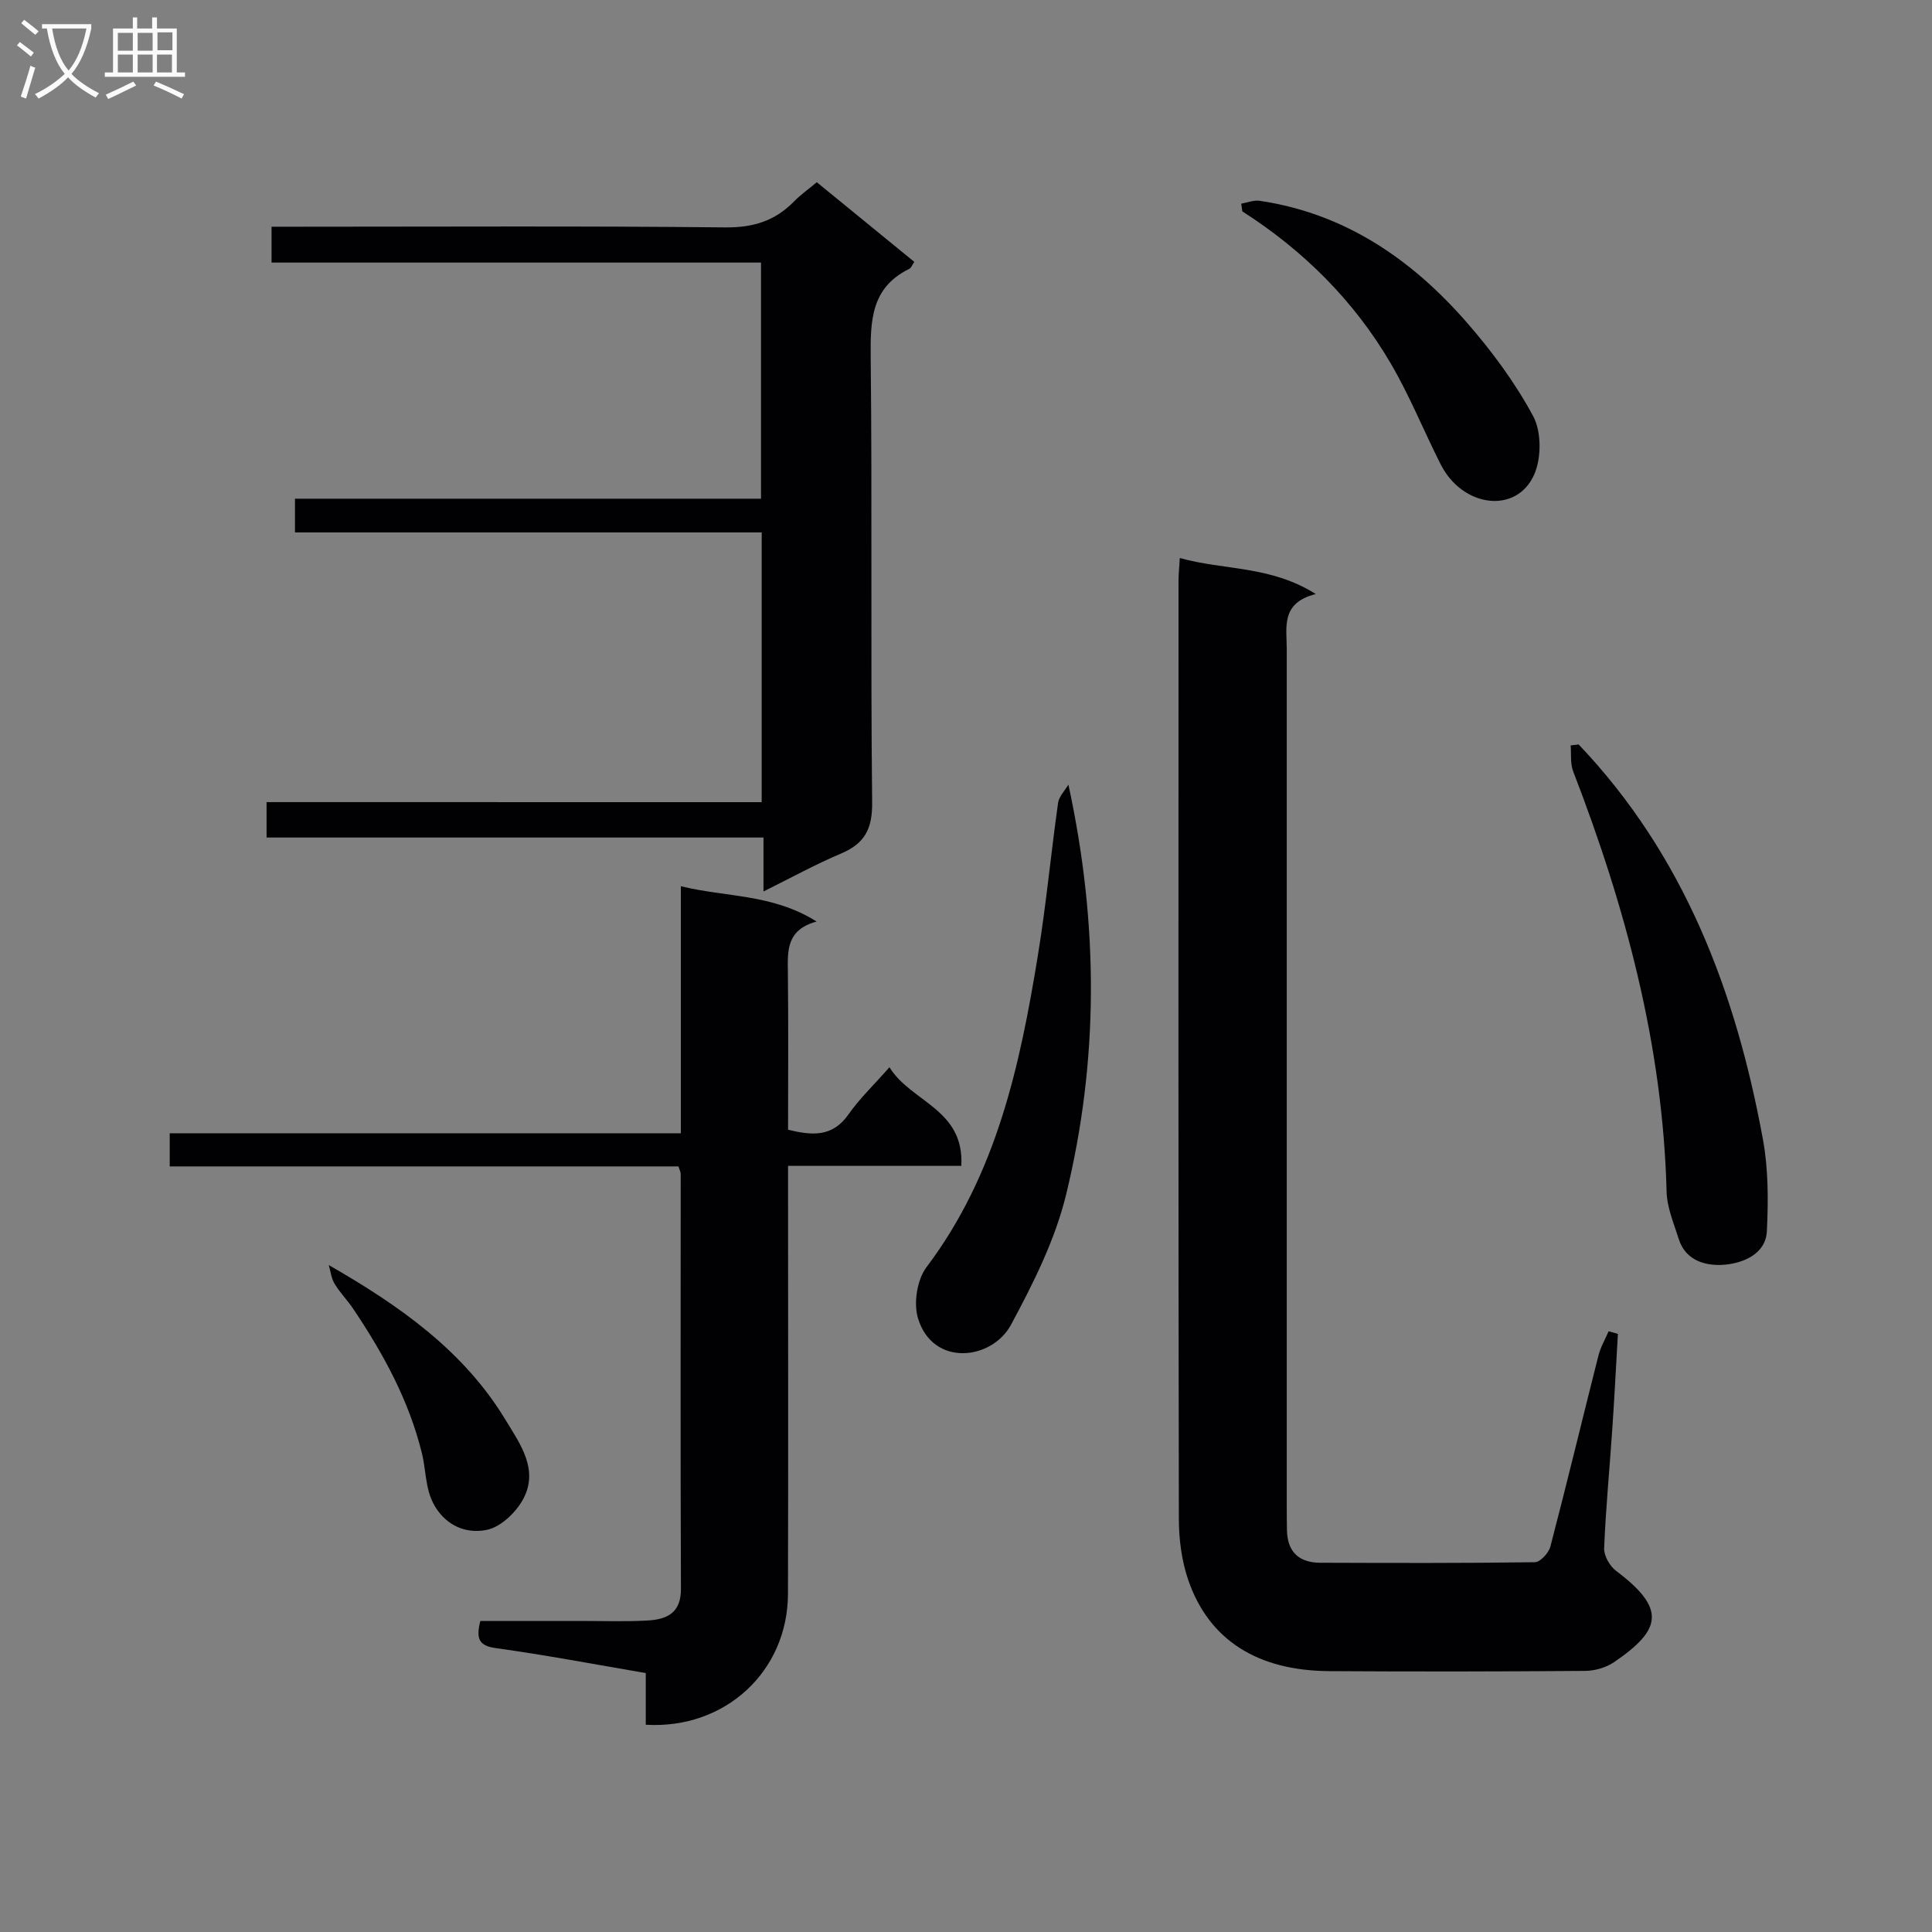 <svg enable-background="new 0 0 400 400" viewBox="0 0 400 400" xmlns="http://www.w3.org/2000/svg"><rect x="0" y="0" width="400" height="400" fill="#808080" stroke="none"/><g fill="#010104"><path d="m244.27 115.53c9.09 2.57 18.71 1.51 28.15 7.46-7.32 1.83-6.01 6.91-6.01 11.47v177.39c0 1.67.01 3.33.04 5 .1 4.47 2.51 6.68 6.87 6.7 14.82.05 29.65.1 44.47-.11 1.11-.02 2.85-1.92 3.2-3.24 3.44-13.17 6.62-26.4 9.96-39.59.44-1.73 1.39-3.33 2.1-4.99.64.18 1.28.37 1.92.55-.38 6.51-.71 13.02-1.15 19.52-.56 8.29-1.36 16.56-1.7 24.86-.06 1.55 1.16 3.69 2.46 4.67 10.38 7.81 9.52 12.16-.44 18.93-1.65 1.12-3.95 1.77-5.96 1.79-17.65.14-35.31.16-52.97.05-14.87-.09-24.9-6.44-29.18-18.82-1.38-3.99-1.95-8.45-1.96-12.7-.12-64.79-.08-129.59-.07-194.38.01-1.33.16-2.64.27-4.56z"/><path d="m157.7 166.08c0-19.01 0-37.13 0-55.85-32.28 0-64.33 0-96.63 0 0-2.55 0-4.5 0-6.98h96.49c0-16.44 0-32.35 0-48.89-33.63 0-67.34 0-101.34 0 0-2.69 0-4.76 0-7.42h5.43c29.5 0 58.99-.17 88.49.14 5.77.06 10.28-1.32 14.22-5.34 1.37-1.41 3.01-2.56 4.75-4.01 6.84 5.59 13.5 11.03 20.19 16.49-.47.68-.66 1.26-1.04 1.44-7.94 3.89-8.07 10.74-7.99 18.43.33 30.66-.04 61.33.3 91.99.06 5.49-1.5 8.55-6.43 10.63-5.28 2.23-10.32 5.01-16.07 7.86 0-4.03 0-7.29 0-11.17-34.43 0-68.49 0-102.88 0 0-2.66 0-4.72 0-7.33 34.05.01 68.12.01 102.51.01z"/><path d="m133.7 357.09c0-3.57 0-6.84 0-10.7-10.55-1.8-20.75-3.74-31.02-5.16-3.55-.49-4.16-1.94-3.23-5.63h20.6c4.67 0 9.34.17 13.99-.09 3.94-.22 6.96-1.47 6.94-6.53-.12-28.66-.04-57.32-.05-85.97 0-.31-.18-.63-.46-1.52-34.89 0-69.96 0-105.33 0 0-2.47 0-4.37 0-6.86h105.82c0-17.18 0-33.78 0-51.15 9.41 2.32 18.91 1.54 28.11 7.31-6.29 1.73-6 6.05-5.95 10.48.13 10.82.04 21.64.04 32.63 4.94 1.2 9.18 1.59 12.52-3.19 2.26-3.24 5.18-6.01 8.47-9.75 4.47 7.25 15.53 8.64 14.88 20.42-12.01 0-23.73 0-35.87 0v6.13c0 27.49.06 54.98-.02 82.48-.04 15.98-12.92 28.07-29.44 27.1z"/><path d="m326.84 154.13c21.85 22.95 32.55 51.2 38.15 81.74 1.14 6.2 1.13 12.71.82 19.04-.24 4.79-4.99 6.57-8.61 6.92-3.58.35-8.13-.55-9.62-5.27-1.02-3.24-2.45-6.55-2.53-9.86-.79-30.29-8.52-58.98-19.35-87.02-.62-1.61-.36-3.56-.51-5.35.54-.07 1.09-.14 1.65-.2z"/><path d="m221.2 162.44c6.3 29.02 6.29 57.17-.49 84.95-2.28 9.35-6.79 18.33-11.39 26.88-3.96 7.37-16.22 8.8-19.27-1.37-.94-3.13-.17-7.98 1.78-10.56 14.46-19.16 19.32-41.63 23.05-64.51 1.71-10.48 2.7-21.07 4.18-31.58.19-1.35 1.4-2.55 2.14-3.81z"/><path d="m256.98 42.17c1.27-.22 2.6-.78 3.81-.6 17.64 2.62 31.43 12.07 42.84 25.13 5.22 5.97 10.05 12.5 13.79 19.45 1.73 3.21 1.73 8.62.24 12.05-3.6 8.28-14.83 6.96-19.4-2.09-3.51-6.95-6.43-14.23-10.36-20.93-7.59-12.94-18.02-23.31-30.69-31.42-.08-.53-.16-1.06-.23-1.59z"/><path d="m68.07 261.92c14.83 8.5 27.97 17.82 36.55 31.98 3.04 5.02 7.04 10.37 3.65 16.56-1.5 2.73-4.59 5.67-7.44 6.27-3.05.65-6.82.05-9.67-3.3-3.27-3.85-2.76-8.28-3.8-12.52-2.68-10.94-8-20.66-14.23-29.93-1.2-1.79-2.75-3.35-3.85-5.18-.69-1.13-.83-2.58-1.21-3.88z"/></g><path d="m6.4 11.7c-1-.8-1.9-1.6-2.9-2.3l.6-.7c.9.7 1.9 1.4 2.9 2.2zm-2.1 8.3c.7-2.1 1.4-4.2 2-6.4.2.1.6.3 1 .4-.7 2.3-1.3 4.4-1.9 6.4zm3-12.8c-1.1-.9-2.1-1.7-2.9-2.4l.6-.7c1 .8 2 1.5 3 2.4zm1.4-1.3v-.9h10.2v.9c-.9 4.2-2.3 7.3-4.1 9.4 1.3 1.4 3.2 2.7 5.7 4-.2.2-.4.5-.7.9-2.5-1.4-4.4-2.7-5.7-4.2-1.4 1.5-3.5 3-6.1 4.4 0 0 0 0-.1-.1-.3-.4-.5-.7-.7-.8 2.7-1.3 4.7-2.8 6.2-4.2-1.8-2.2-3-5.3-3.7-9.4zm9.2 0h-7.1c.6 3.8 1.7 6.7 3.4 8.7 1.7-2 2.9-4.8 3.7-8.7z" fill="#fbfafa"/><path d="m31.6 3.6h.9v2.3h4.1v9.1h1.7v.9h-16.6v-.9h1.7v-9.1h4.1v-2.3h.9v2.3h3.1v-2.3zm-4 13.3.6.8c-1.9.9-3.8 1.9-5.8 2.8-.2-.3-.3-.6-.5-.9 2-.9 3.9-1.8 5.7-2.7zm-3.2-10.1v3.7h3.1v-3.7zm0 4.5v3.7h3.1v-3.7zm4.1-4.5v3.7h3.1v-3.7zm0 4.5v3.7h3.1v-3.7zm9.1 9.1c-2.1-1.1-4.1-2-5.8-2.7l.5-.8c2.2.9 4.1 1.8 5.8 2.6zm-1.9-13.7h-3.1v3.7h3.1v-3.6zm-3.2 4.6v3.7h3.1v-3.7z" fill="#fbfafa"/></svg>